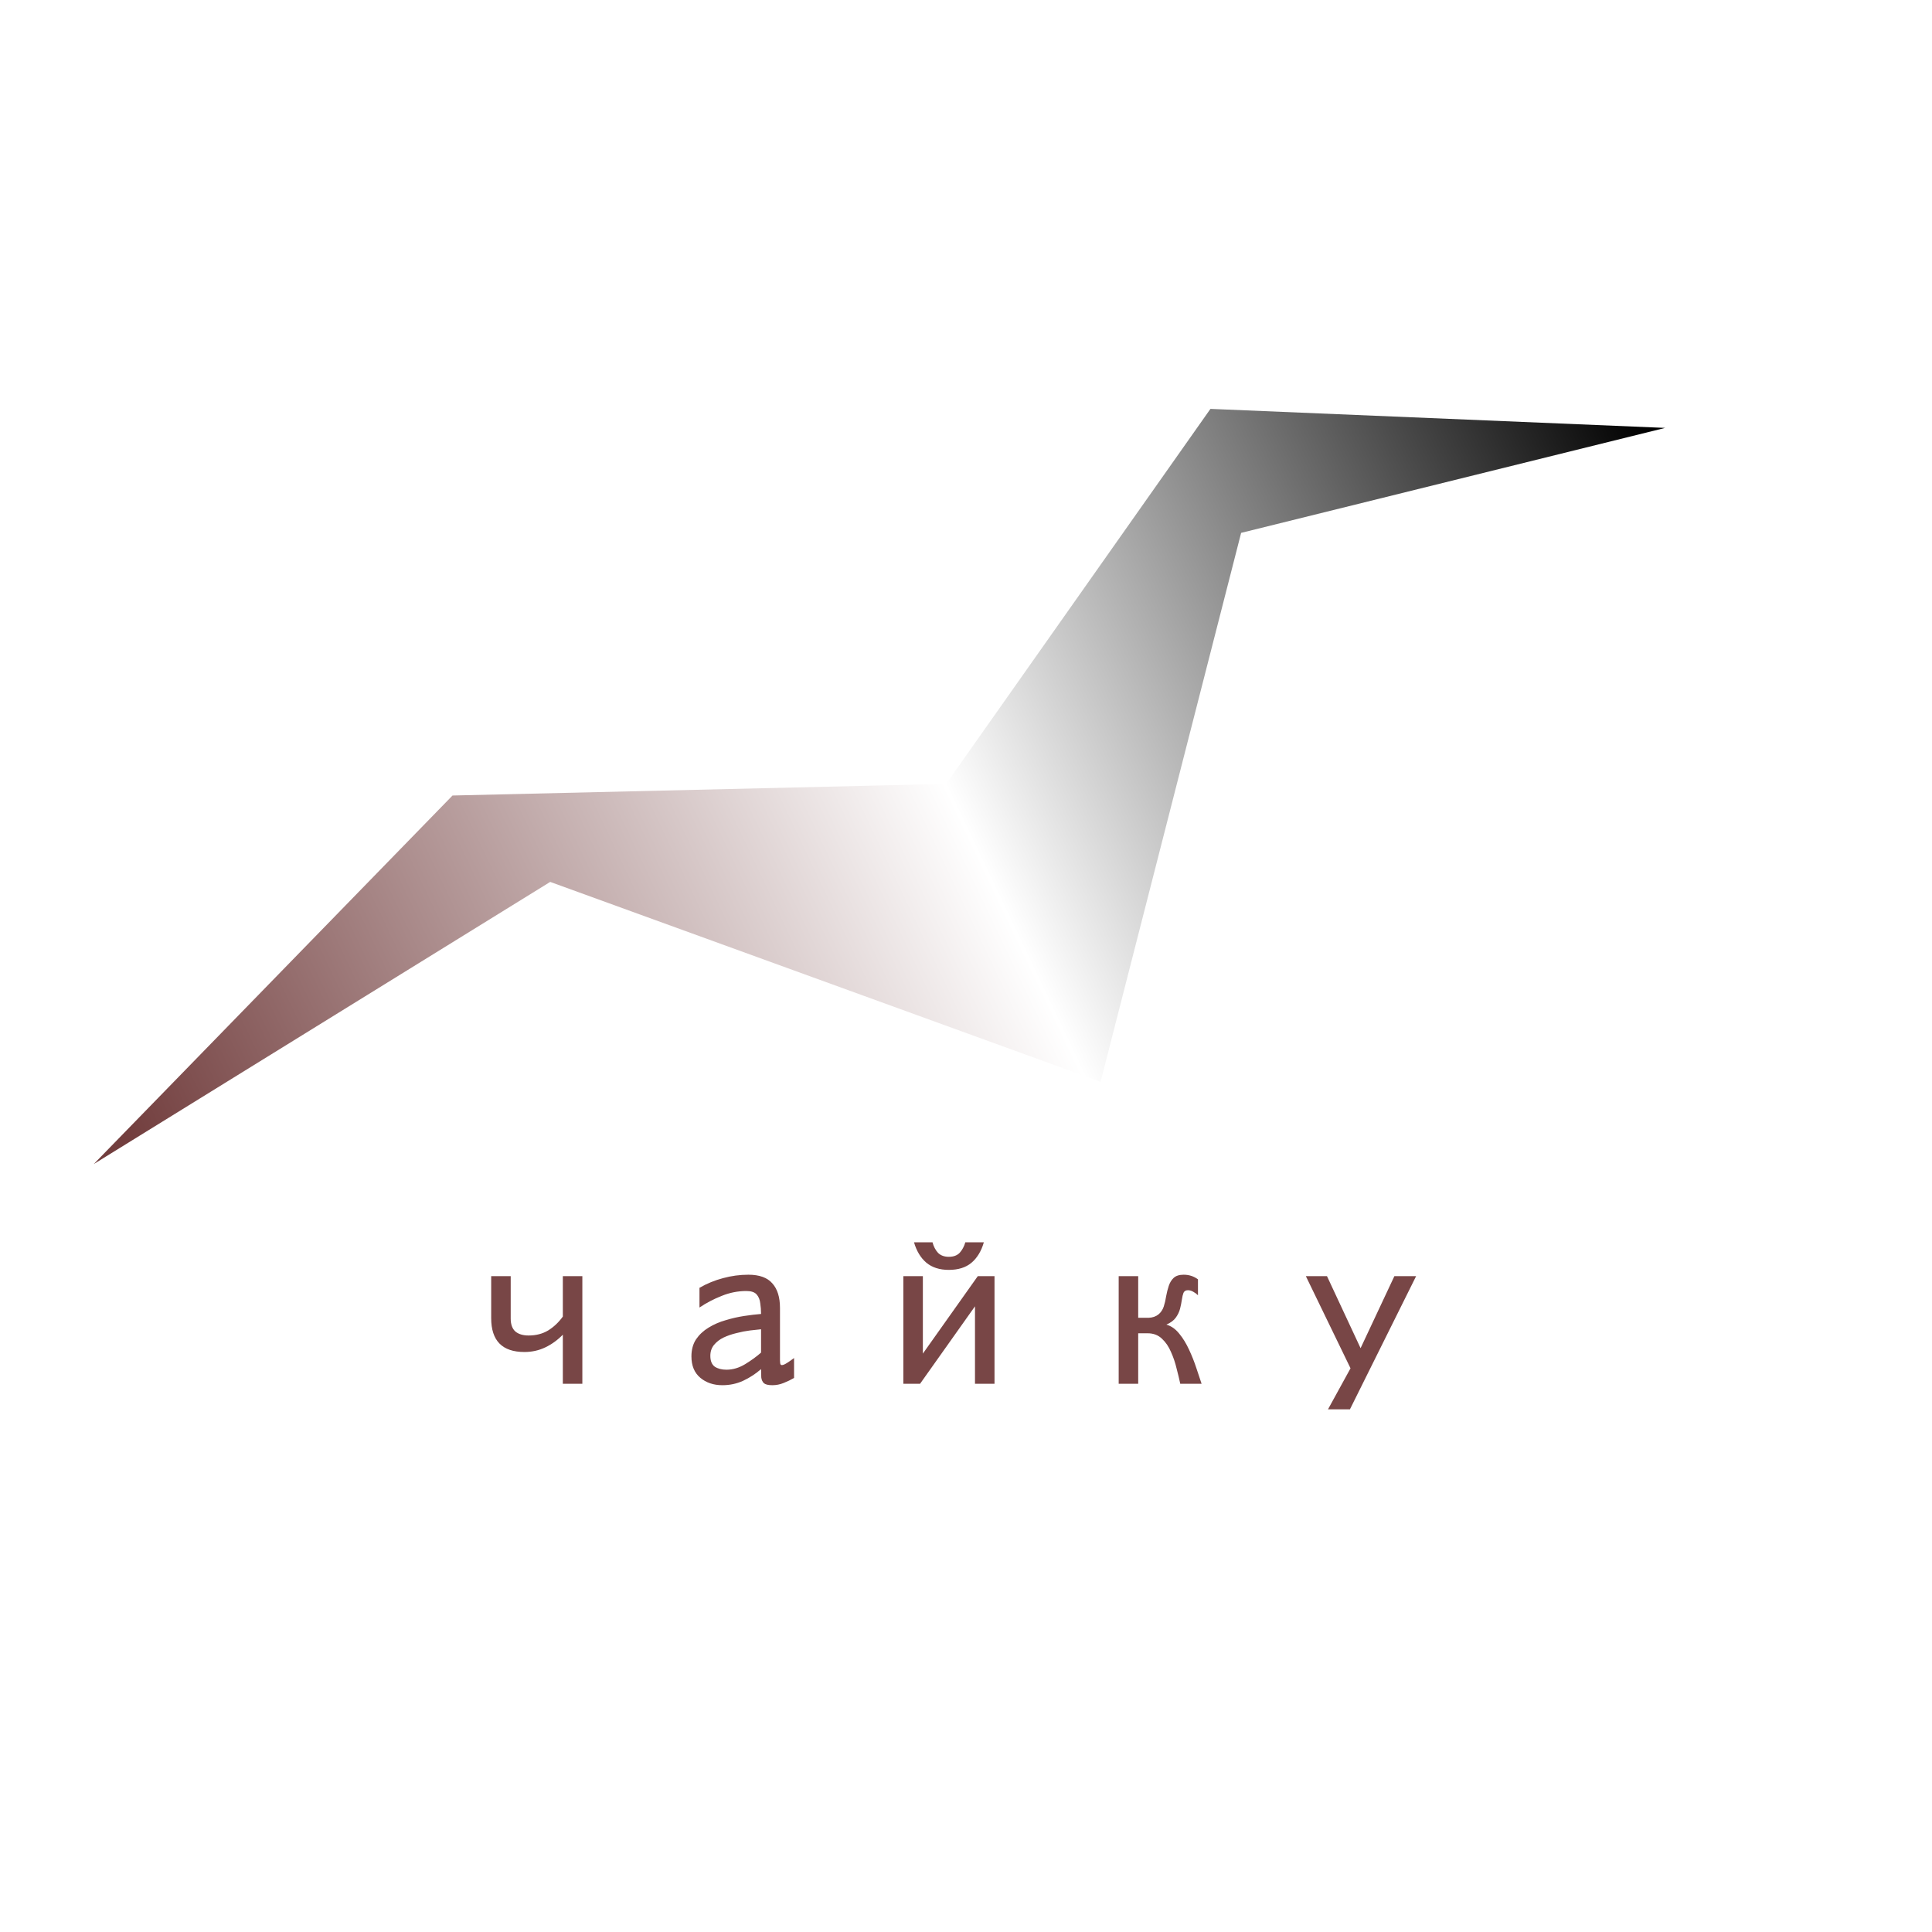 <svg width="900" height="900" viewBox="0 0 900 900" fill="none" xmlns="http://www.w3.org/2000/svg">
<circle cx="450" cy="450" r="450" fill="white"/>
<g filter="url(#filter0_d_3_10)">
<path d="M775.705 195.333L578.166 244.23L512.692 499.953L256.306 406.828L43.659 538.273L210.803 366.583L440.74 361.176L563.87 186.473L775.705 195.333Z" fill="url(#paint0_linear_3_10)"/>
</g>
<path d="M262.188 644.625V621.75C259.75 624.25 257.031 626.219 254.031 627.656C251.031 629.094 247.781 629.812 244.281 629.812C233.969 629.812 228.812 624.562 228.812 614.062V594.469H237.906V614.25C237.906 616.938 238.625 618.938 240.062 620.25C241.562 621.5 243.625 622.125 246.25 622.125C249.688 622.125 252.719 621.344 255.344 619.781C257.969 618.156 260.25 616 262.188 613.312V594.469H271.281V644.625H262.188ZM336.531 645.281C332.406 645.281 328.969 644.125 326.219 641.812C323.469 639.5 322.094 636.188 322.094 631.875C322.094 628.75 322.812 626.094 324.25 623.906C325.75 621.719 327.688 619.906 330.062 618.469C332.5 616.969 335.156 615.812 338.031 615C340.906 614.125 343.781 613.469 346.656 613.031C349.531 612.594 352.156 612.281 354.531 612.094C354.531 610.406 354.406 608.75 354.156 607.125C353.969 605.438 353.406 604.062 352.469 603C351.531 601.938 349.938 601.406 347.688 601.406C343.75 601.406 339.938 602.156 336.25 603.656C332.562 605.094 329.094 606.906 325.844 609.094V599.906C329.344 597.906 333 596.406 336.812 595.406C340.688 594.344 344.625 593.812 348.625 593.812C353.75 593.812 357.469 595.156 359.781 597.844C362.156 600.469 363.344 604.281 363.344 609.281V633.656C363.344 633.844 363.375 634.281 363.438 634.969C363.5 635.594 363.75 635.906 364.188 635.906C364.688 635.906 365.312 635.688 366.062 635.25C366.812 634.812 367.531 634.344 368.219 633.844C368.969 633.281 369.531 632.875 369.906 632.625V641.906C368.406 642.781 366.781 643.562 365.031 644.25C363.344 644.938 361.594 645.281 359.781 645.281C357.906 645.281 356.594 644.969 355.844 644.344C355.156 643.656 354.75 642.75 354.625 641.625C354.562 640.5 354.531 639.219 354.531 637.781C352.031 639.969 349.25 641.781 346.188 643.219C343.188 644.594 339.969 645.281 336.531 645.281ZM338.406 638.062C341.344 638.062 344.219 637.219 347.031 635.531C349.906 633.781 352.406 631.969 354.531 630.094V619.219C353.094 619.344 351.375 619.531 349.375 619.781C347.375 620.031 345.281 620.438 343.094 621C340.969 621.5 338.969 622.188 337.094 623.062C335.281 623.938 333.781 625.094 332.594 626.531C331.469 627.906 330.906 629.594 330.906 631.594C330.906 633.969 331.594 635.656 332.969 636.656C334.406 637.594 336.219 638.062 338.406 638.062ZM442 591.562C437.688 591.562 434.188 590.438 431.5 588.188C428.875 585.938 426.969 582.781 425.781 578.719H434.406C434.906 580.656 435.75 582.281 436.938 583.594C438.188 584.844 439.875 585.469 442 585.469C444.188 585.469 445.875 584.844 447.062 583.594C448.25 582.281 449.125 580.656 449.688 578.719H458.312C457.125 582.844 455.188 586.031 452.5 588.281C449.875 590.469 446.375 591.562 442 591.562ZM420.812 644.625V594.469H429.906V630.562L455.5 594.469H463.281V644.625H454.188V608.531L428.594 644.625H420.812ZM521.125 644.625V594.469H530.219V613.875C531.719 613.875 533.344 613.875 535.094 613.875C536.906 613.812 538.438 613.281 539.688 612.281C540.812 611.344 541.625 610.125 542.125 608.625C542.625 607.062 543 605.438 543.25 603.75C543.562 602.062 543.969 600.469 544.469 598.969C544.969 597.469 545.719 596.25 546.719 595.312C547.781 594.312 549.344 593.812 551.406 593.812C553.906 593.812 556.125 594.531 558.062 595.969V603.375C557.438 602.75 556.719 602.219 555.906 601.781C555.094 601.281 554.25 601.031 553.375 601.031C552.375 601.031 551.688 601.438 551.312 602.25C551 603.062 550.75 604.125 550.562 605.438C550.375 606.75 550.094 608.156 549.719 609.656C549.344 611.094 548.688 612.469 547.75 613.781C546.812 615.094 545.344 616.188 543.344 617.062C545.594 617.688 547.594 619.094 549.344 621.281C551.094 623.406 552.625 625.906 553.938 628.781C555.25 631.594 556.375 634.438 557.312 637.312C558.25 640.125 559.062 642.562 559.75 644.625H549.812C549.375 642.562 548.812 640.219 548.125 637.594C547.5 634.906 546.625 632.312 545.5 629.812C544.438 627.312 543.031 625.25 541.281 623.625C539.531 621.938 537.312 621.094 534.625 621.094H530.219V644.625H521.125ZM618.625 656.531L629.125 637.406L608.312 594.469H618.156L633.812 628.031L649.562 594.469H659.688L628.844 656.531H618.625Z" fill="#784646"/>
<defs>
<filter id="filter0_d_3_10" x="39.659" y="186.473" width="740.045" height="359.8" filterUnits="userSpaceOnUse" color-interpolation-filters="sRGB">
<feFlood flood-opacity="0" result="BackgroundImageFix"/>
<feColorMatrix in="SourceAlpha" type="matrix" values="0 0 0 0 0 0 0 0 0 0 0 0 0 0 0 0 0 0 127 0" result="hardAlpha"/>
<feOffset dy="4"/>
<feGaussianBlur stdDeviation="2"/>
<feComposite in2="hardAlpha" operator="out"/>
<feColorMatrix type="matrix" values="0 0 0 0 0 0 0 0 0 0 0 0 0 0 0 0 0 0 0.25 0"/>
<feBlend mode="normal" in2="BackgroundImageFix" result="effect1_dropShadow_3_10"/>
<feBlend mode="normal" in="SourceGraphic" in2="effect1_dropShadow_3_10" result="shape"/>
</filter>
<linearGradient id="paint0_linear_3_10" x1="60.5" y1="529" x2="767.5" y2="192.5" gradientUnits="userSpaceOnUse">
<stop stop-color="#723E3E"/>
<stop offset="0.53" stop-color="white"/>
<stop offset="1"/>
</linearGradient>
</defs>
</svg>
